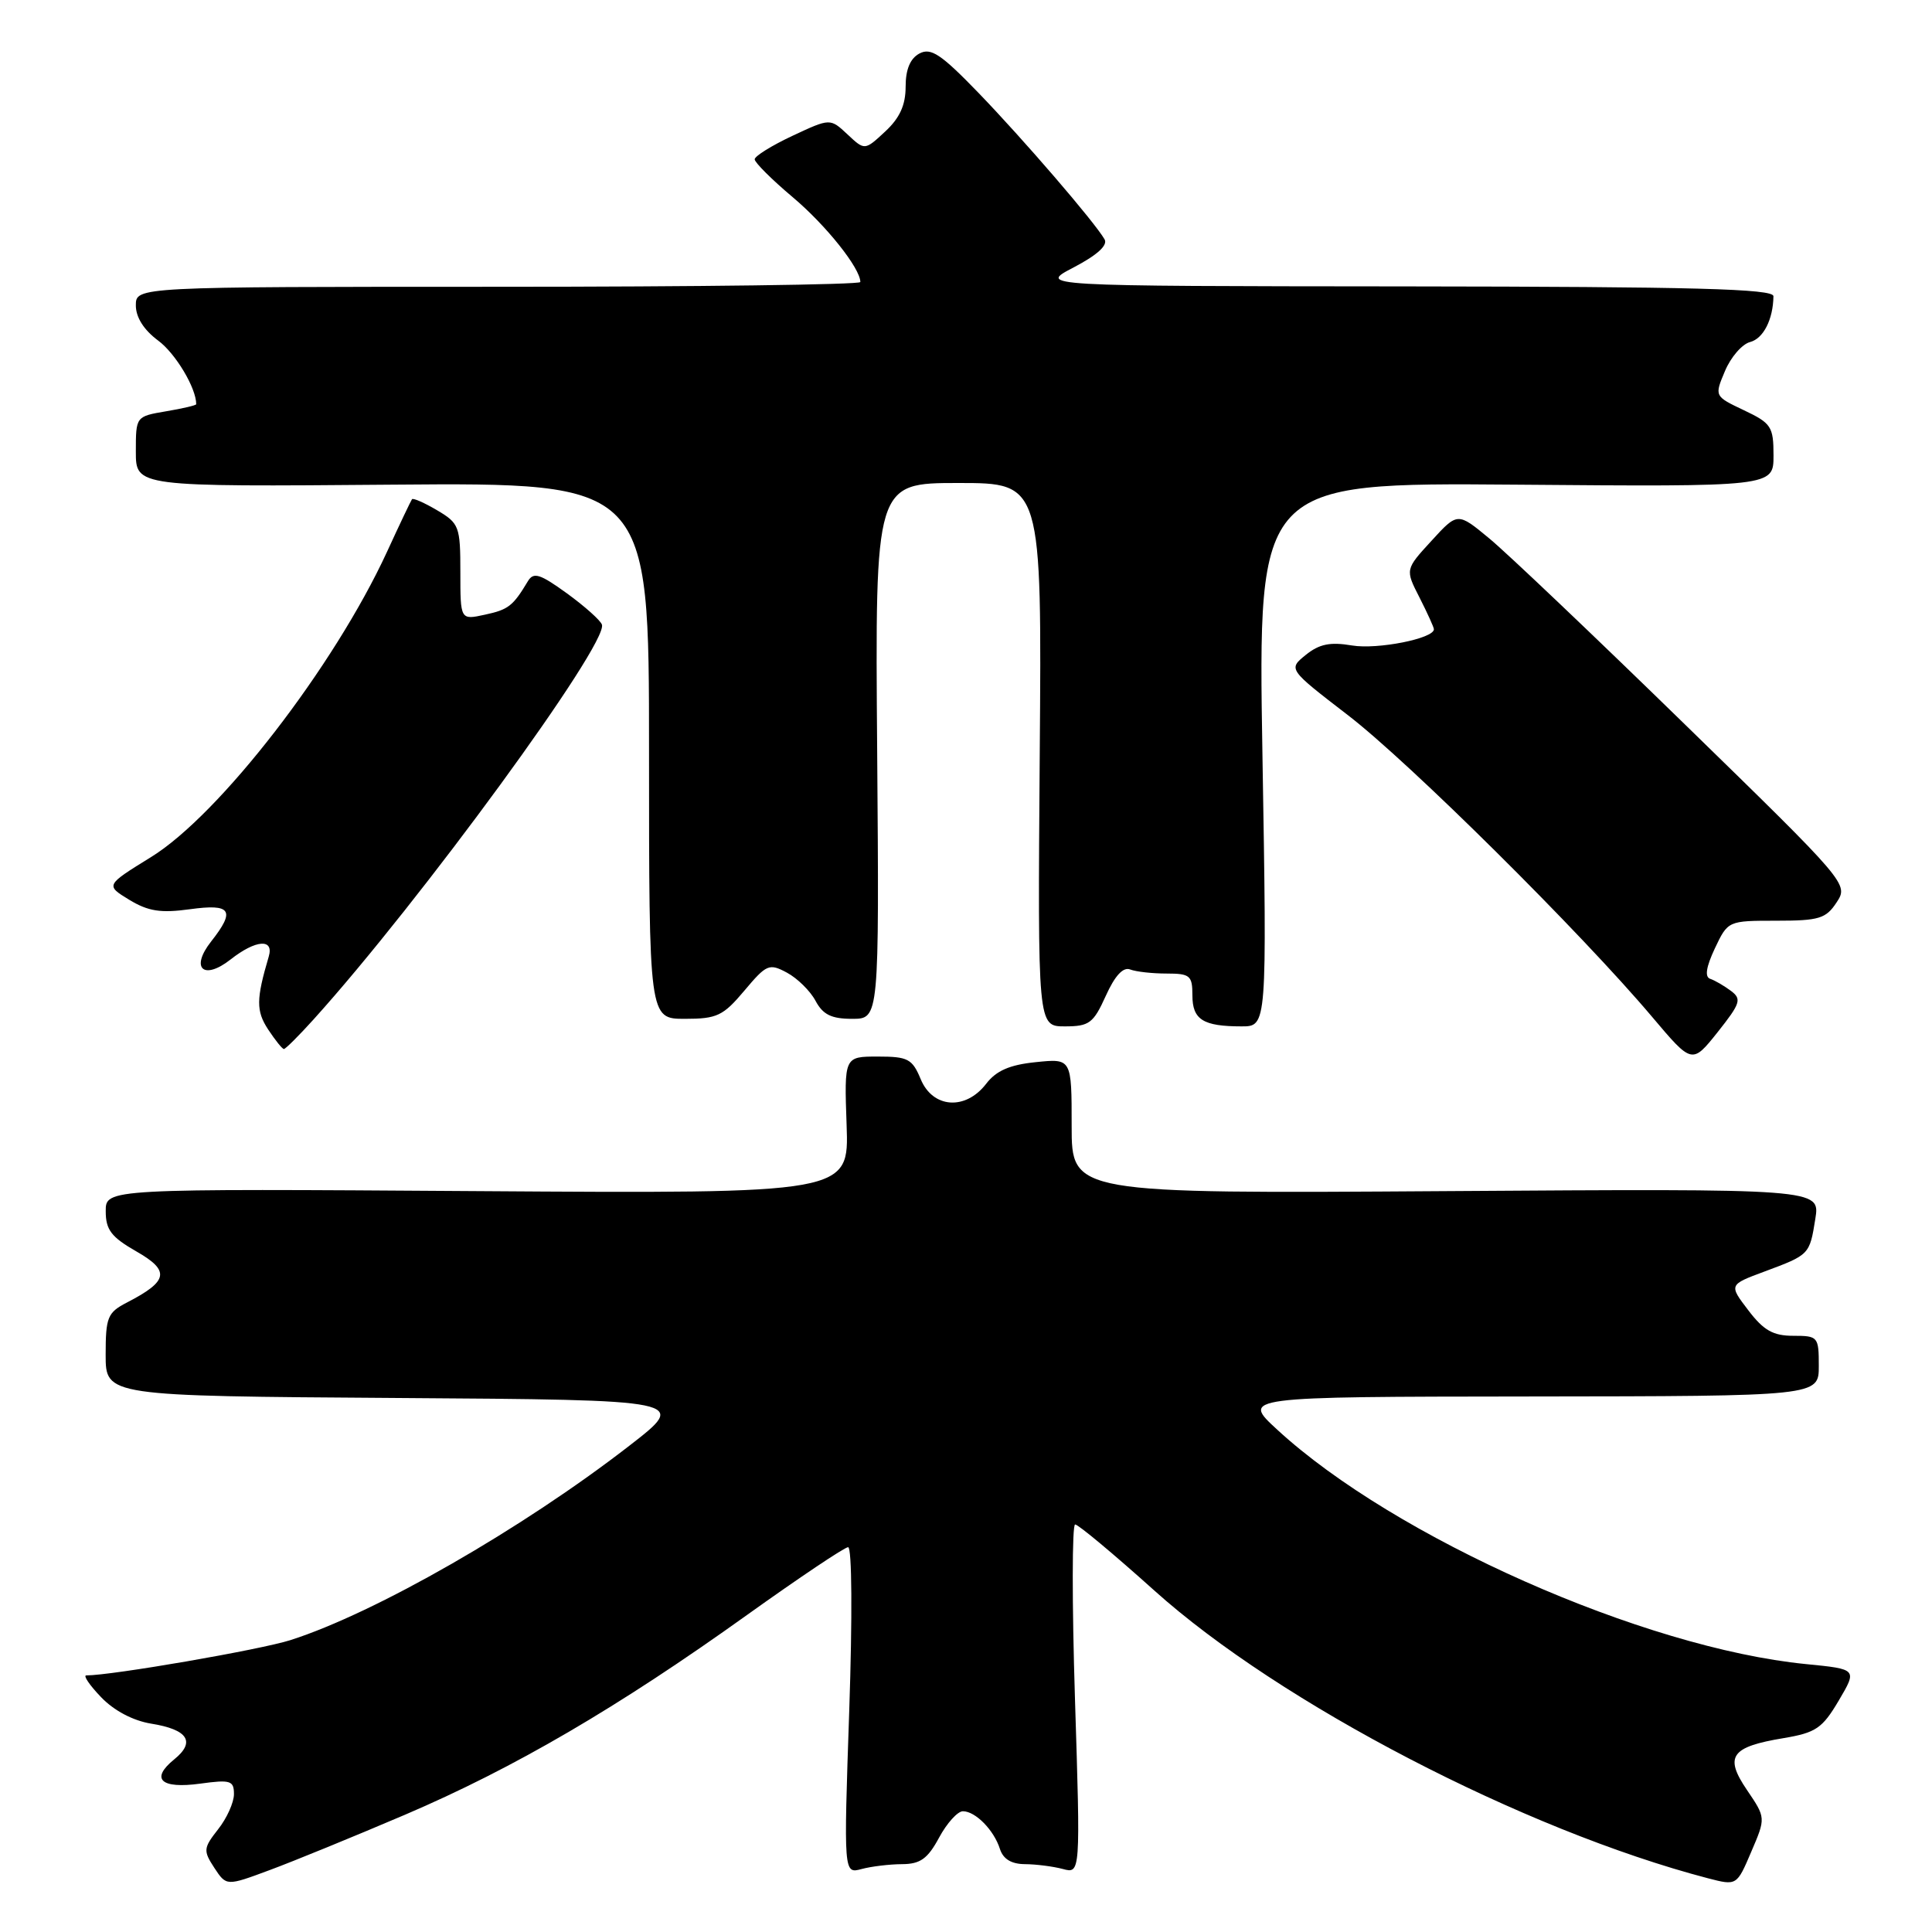 <?xml version="1.0" encoding="UTF-8" standalone="no"?>
<!DOCTYPE svg PUBLIC "-//W3C//DTD SVG 1.1//EN" "http://www.w3.org/Graphics/SVG/1.1/DTD/svg11.dtd" >
<svg xmlns="http://www.w3.org/2000/svg" xmlns:xlink="http://www.w3.org/1999/xlink" version="1.1" viewBox="0 0 256 256">
 <g >
 <path fill="currentColor"
d=" M 53.67 240.46 C 68.10 234.29 81.91 226.22 99.00 213.98 C 105.88 209.06 111.90 205.02 112.38 205.01 C 112.89 205.01 112.95 214.25 112.53 226.64 C 111.79 248.29 111.79 248.29 114.15 247.66 C 115.44 247.31 117.86 247.02 119.52 247.01 C 121.94 247.00 122.92 246.30 124.43 243.50 C 125.47 241.57 126.89 240.00 127.59 240.00 C 129.25 240.00 131.71 242.50 132.50 245.01 C 132.93 246.34 134.02 247.00 135.82 247.01 C 137.29 247.02 139.55 247.31 140.83 247.65 C 143.17 248.28 143.17 248.28 142.44 225.14 C 142.04 212.41 142.05 202.00 142.46 202.00 C 142.88 202.00 147.59 205.94 152.95 210.75 C 169.56 225.68 201.92 242.50 226.31 248.88 C 230.13 249.87 230.13 249.87 232.05 245.37 C 233.98 240.87 233.98 240.87 231.50 237.21 C 228.45 232.73 229.34 231.47 236.34 230.31 C 240.62 229.59 241.47 229.01 243.64 225.34 C 246.10 221.17 246.10 221.17 239.30 220.50 C 217.77 218.37 184.77 203.74 169.24 189.44 C 164.50 185.08 164.50 185.08 202.75 185.04 C 241.00 185.00 241.00 185.00 241.00 181.00 C 241.00 177.12 240.90 177.00 237.62 177.00 C 234.95 177.00 233.69 176.29 231.66 173.62 C 229.08 170.24 229.08 170.24 233.79 168.49 C 239.78 166.26 239.78 166.26 240.54 161.50 C 241.18 157.50 241.18 157.50 191.59 157.83 C 142.00 158.16 142.00 158.16 142.00 149.20 C 142.00 140.25 142.00 140.25 137.25 140.74 C 133.79 141.09 132.00 141.87 130.67 143.61 C 127.94 147.16 123.60 146.86 122.00 143.00 C 120.88 140.30 120.31 140.00 116.31 140.00 C 111.86 140.00 111.86 140.00 112.18 149.08 C 112.50 158.16 112.50 158.16 63.25 157.83 C 14.00 157.50 14.00 157.50 14.01 160.50 C 14.01 162.96 14.75 163.92 18.07 165.82 C 22.57 168.39 22.32 169.75 16.82 172.59 C 14.25 173.92 14.00 174.53 14.00 179.51 C 14.00 184.98 14.00 184.98 52.61 185.24 C 91.23 185.50 91.23 185.50 83.36 191.59 C 69.18 202.58 49.74 213.72 38.50 217.32 C 34.49 218.60 14.84 222.00 11.43 222.00 C 10.99 222.00 11.87 223.30 13.39 224.88 C 15.10 226.67 17.63 228.00 20.02 228.39 C 24.90 229.17 25.96 230.80 23.08 233.13 C 19.88 235.73 21.31 237.06 26.54 236.34 C 30.54 235.79 31.00 235.94 31.00 237.73 C 31.00 238.83 30.06 240.93 28.90 242.39 C 26.95 244.88 26.91 245.22 28.40 247.50 C 30.00 249.93 30.00 249.93 35.75 247.79 C 38.91 246.62 46.97 243.32 53.67 240.46 Z  M 229.35 131.29 C 228.45 130.62 227.22 129.90 226.61 129.70 C 225.86 129.45 226.07 128.13 227.23 125.66 C 228.96 122.01 228.98 122.00 235.37 122.00 C 241.05 122.00 241.95 121.72 243.36 119.57 C 244.95 117.15 244.88 117.06 223.23 95.96 C 211.28 84.31 199.62 73.22 197.32 71.33 C 193.14 67.87 193.14 67.87 189.67 71.67 C 186.19 75.46 186.19 75.46 188.10 79.19 C 189.14 81.24 190.00 83.13 190.00 83.38 C 190.00 84.61 182.52 86.09 179.16 85.53 C 176.25 85.04 174.82 85.33 173.02 86.78 C 170.69 88.67 170.69 88.67 178.59 94.75 C 186.72 100.99 209.55 123.64 218.93 134.76 C 224.21 141.01 224.21 141.01 227.60 136.76 C 230.63 132.94 230.81 132.38 229.35 131.29 Z  M 41.54 135.09 C 55.67 119.45 80.60 85.31 79.76 82.77 C 79.57 82.20 77.48 80.34 75.13 78.63 C 71.54 76.03 70.70 75.77 69.95 77.01 C 67.97 80.31 67.37 80.78 64.25 81.45 C 61.00 82.16 61.00 82.16 61.00 75.80 C 61.00 69.75 60.84 69.34 57.93 67.62 C 56.24 66.62 54.74 65.96 54.59 66.15 C 54.45 66.34 52.95 69.48 51.28 73.12 C 44.27 88.33 29.09 107.97 20.01 113.57 C 13.97 117.30 13.97 117.30 17.13 119.23 C 19.64 120.75 21.29 121.01 25.15 120.48 C 30.65 119.72 31.24 120.61 27.97 124.76 C 25.18 128.31 26.97 129.95 30.56 127.13 C 33.89 124.51 36.33 124.33 35.61 126.75 C 33.94 132.40 33.92 133.95 35.53 136.41 C 36.47 137.83 37.40 139.00 37.62 139.00 C 37.83 139.00 39.60 137.24 41.54 135.09 Z  M 146.52 131.96 C 147.73 129.28 148.82 128.10 149.75 128.46 C 150.53 128.76 152.70 129.00 154.58 129.00 C 157.69 129.00 158.00 129.27 158.00 131.89 C 158.00 135.11 159.41 136.00 164.52 136.00 C 167.88 136.00 167.88 136.00 167.28 99.97 C 166.68 63.95 166.68 63.95 200.84 64.22 C 235.00 64.50 235.00 64.50 235.00 60.36 C 235.00 56.53 234.71 56.08 231.08 54.36 C 227.16 52.50 227.16 52.50 228.57 49.16 C 229.34 47.32 230.84 45.59 231.90 45.32 C 233.66 44.86 234.95 42.32 234.99 39.25 C 235.00 38.27 224.57 37.99 186.25 37.95 C 137.50 37.91 137.50 37.91 142.29 35.42 C 145.38 33.80 146.82 32.50 146.36 31.71 C 145.01 29.38 135.59 18.45 129.65 12.30 C 124.69 7.17 123.35 6.28 121.83 7.09 C 120.60 7.75 120.00 9.20 120.00 11.49 C 120.00 13.93 119.22 15.64 117.29 17.43 C 114.58 19.95 114.58 19.95 112.29 17.80 C 110.00 15.66 110.00 15.66 105.00 18.00 C 102.25 19.29 100.00 20.69 100.00 21.11 C 100.00 21.53 102.26 23.79 105.03 26.12 C 109.47 29.86 114.00 35.55 114.00 37.37 C 114.00 37.72 92.40 38.00 66.00 38.00 C 18.00 38.00 18.00 38.00 18.00 40.47 C 18.00 42.05 19.07 43.73 20.96 45.13 C 23.26 46.83 26.00 51.41 26.00 53.56 C 26.00 53.71 24.20 54.13 22.00 54.50 C 18.00 55.18 18.00 55.18 18.00 59.84 C 18.00 64.50 18.00 64.50 52.00 64.22 C 86.00 63.95 86.00 63.95 86.00 99.47 C 86.00 135.00 86.00 135.00 90.75 135.00 C 95.01 135.00 95.82 134.61 98.63 131.27 C 101.57 127.77 101.92 127.62 104.27 128.88 C 105.65 129.62 107.36 131.30 108.06 132.61 C 109.04 134.45 110.17 135.00 112.92 135.00 C 116.50 135.00 116.50 135.00 116.23 99.50 C 115.95 64.00 115.95 64.00 127.00 64.00 C 138.05 64.00 138.05 64.00 137.77 100.00 C 137.50 136.00 137.50 136.00 141.10 136.00 C 144.33 136.00 144.88 135.59 146.52 131.96 Z "/>
</g>
</svg>